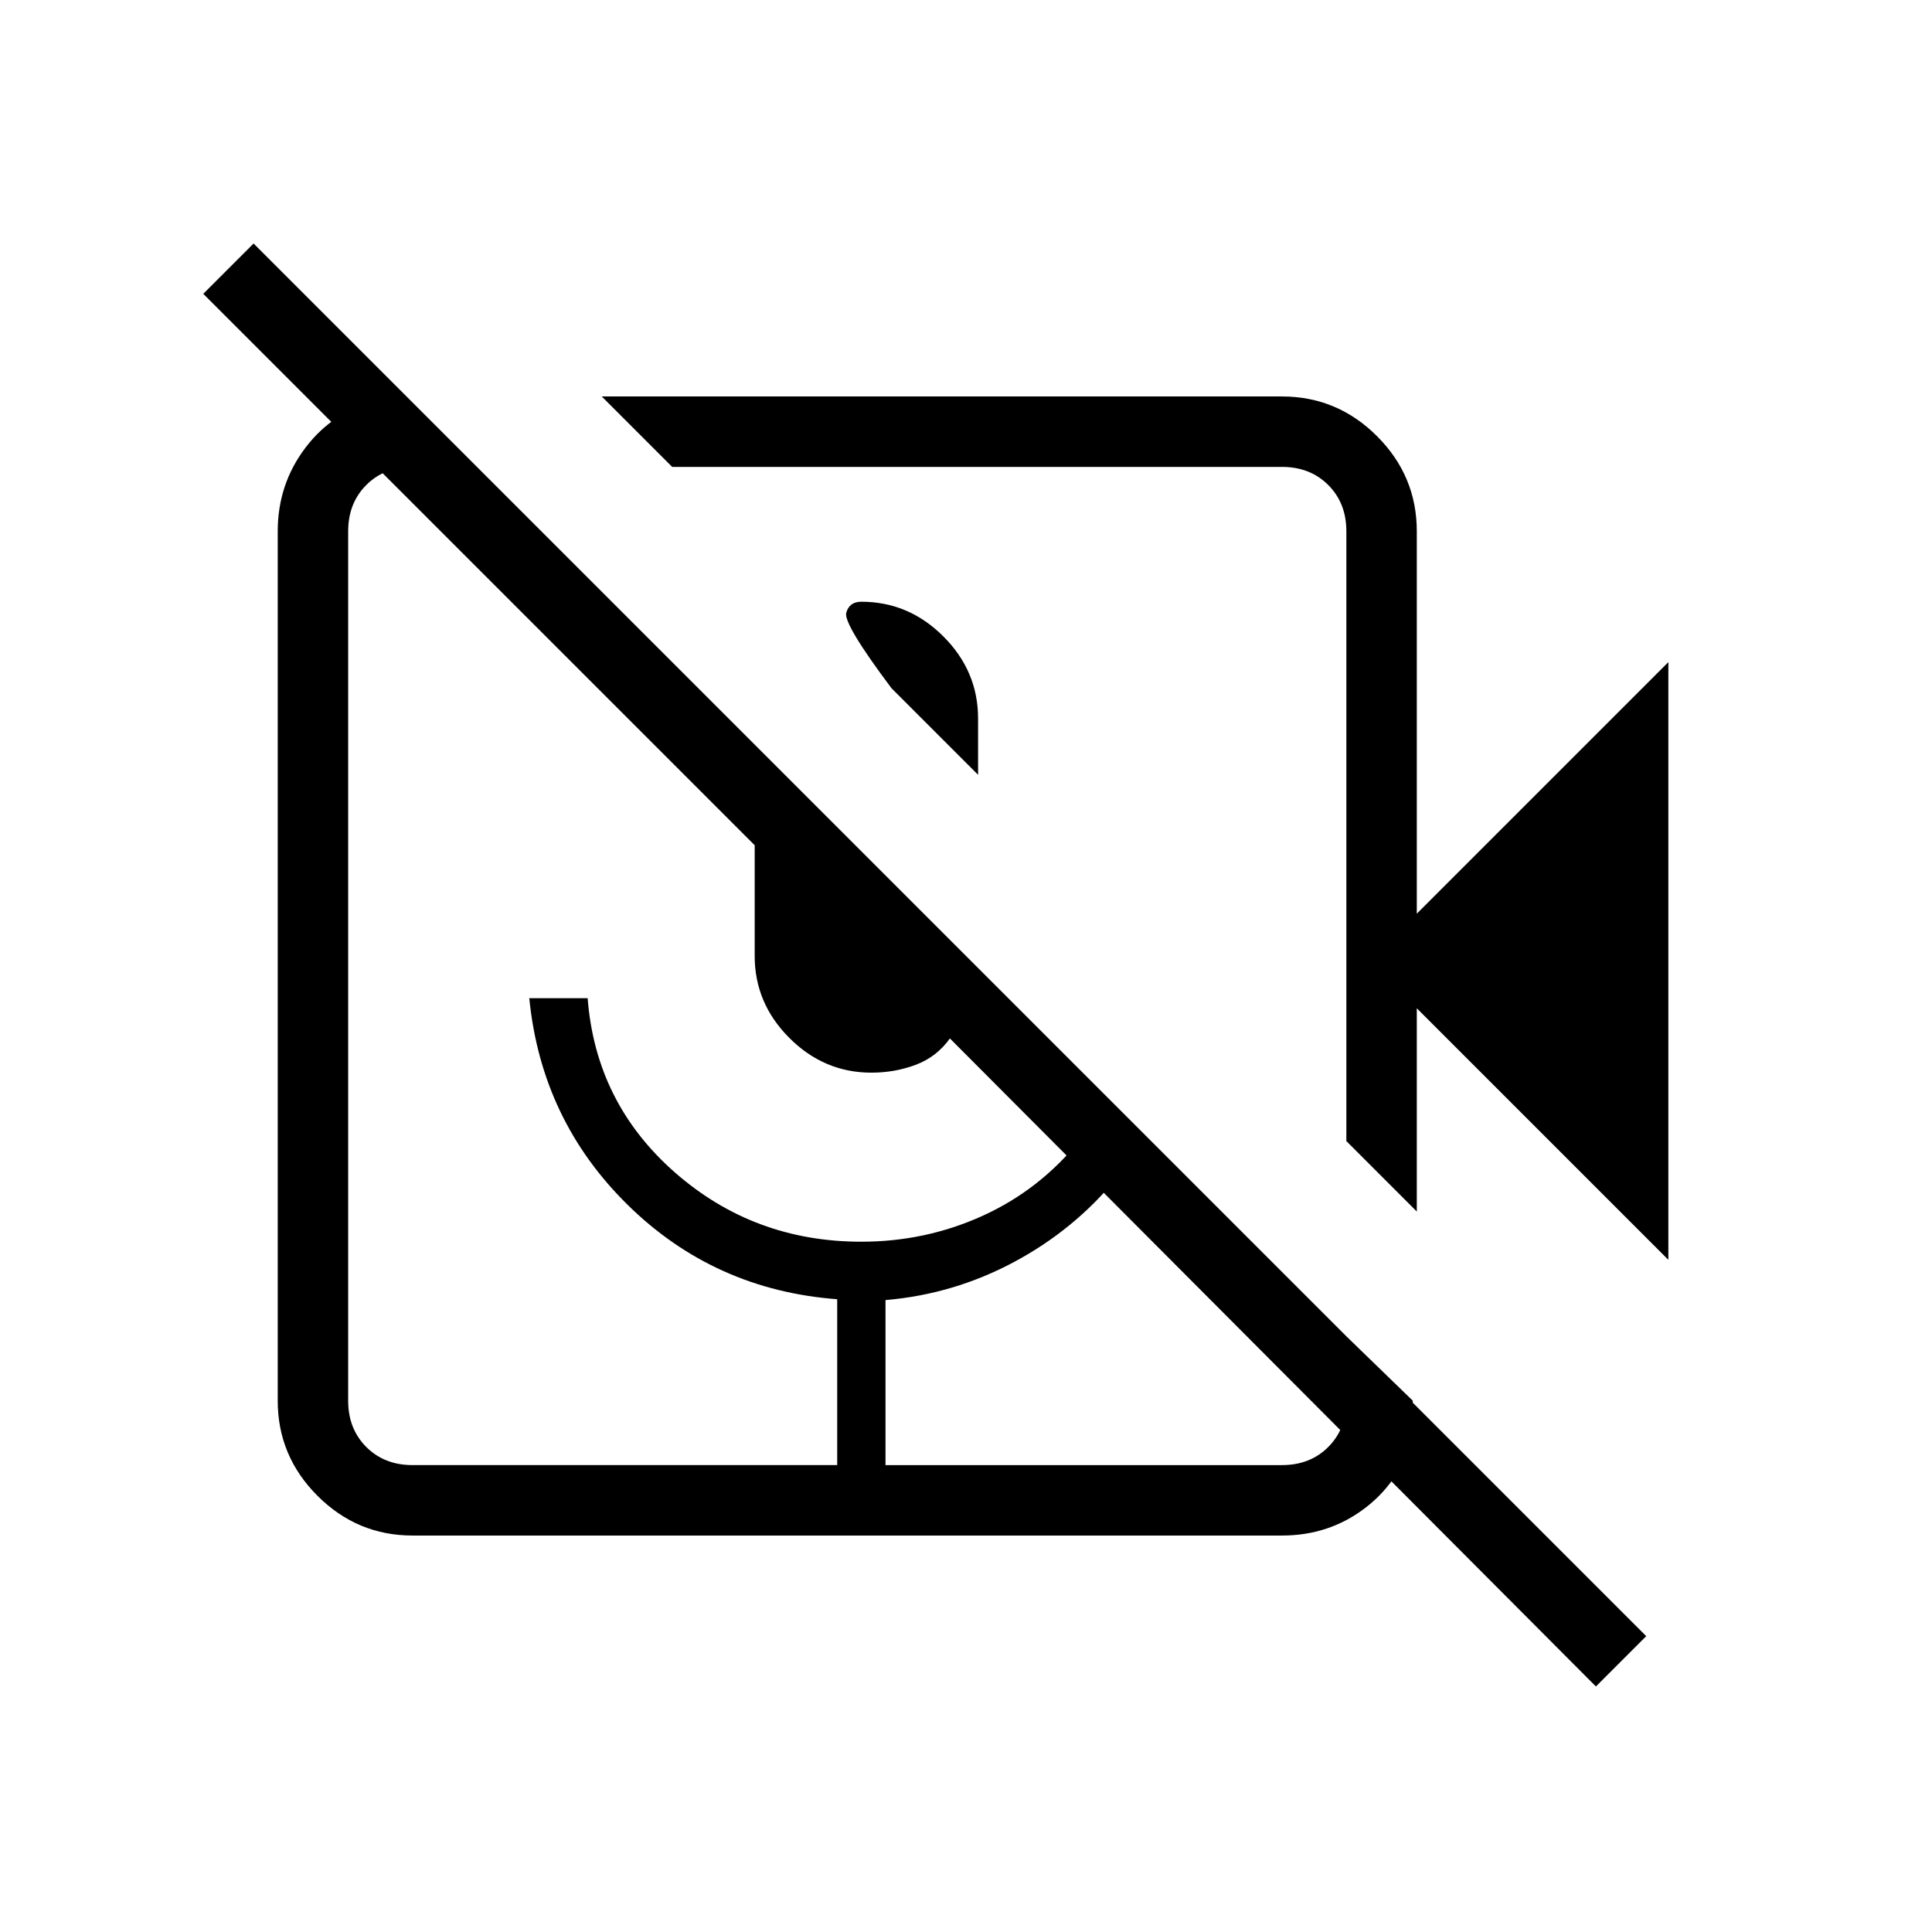 <svg xmlns="http://www.w3.org/2000/svg" height="48" viewBox="0 -960 960 960" width="48"><path d="M443-618q-24-32-22.5-37.5t7.5-5.5q23.52 0 40.76 17.24Q486-626.53 486-603v28l-43-43Zm386 284L704-459v101l-35-35v-303q0-14-9-23t-23-9H334l-35-35h338q27.5 0 47.25 19.75T704-696v190l125-125v297ZM637-197H205q-27.5 0-47.25-19.75T138-264v-432q0-23.5 13.94-41.75T188-761h16l33 33h-32q-14 0-23 9t-9 23v432q0 14 9 23t23 9h211v-82.42Q355-319 312-361.2q-43-42.21-49-102.8h29q4 52 43.26 86.5T428-343q32.08 0 60.54-13T537-394l18 19.17q-21.09 25.83-51.09 41.89Q473.9-316.88 440-314v82h197q14 0 23-9t9-23v-32l33 32v16q-5 22.77-23.11 36.89Q660.78-197 637-197Zm181 50-25 25-321-322q-6.57 9.18-16.96 13.09T433-427q-23.52 0-40.76-17.24T375-485v-55L101-814l25-25 692 692ZM429-476Zm73-85Zm-86 329h24-24Z"/></svg>